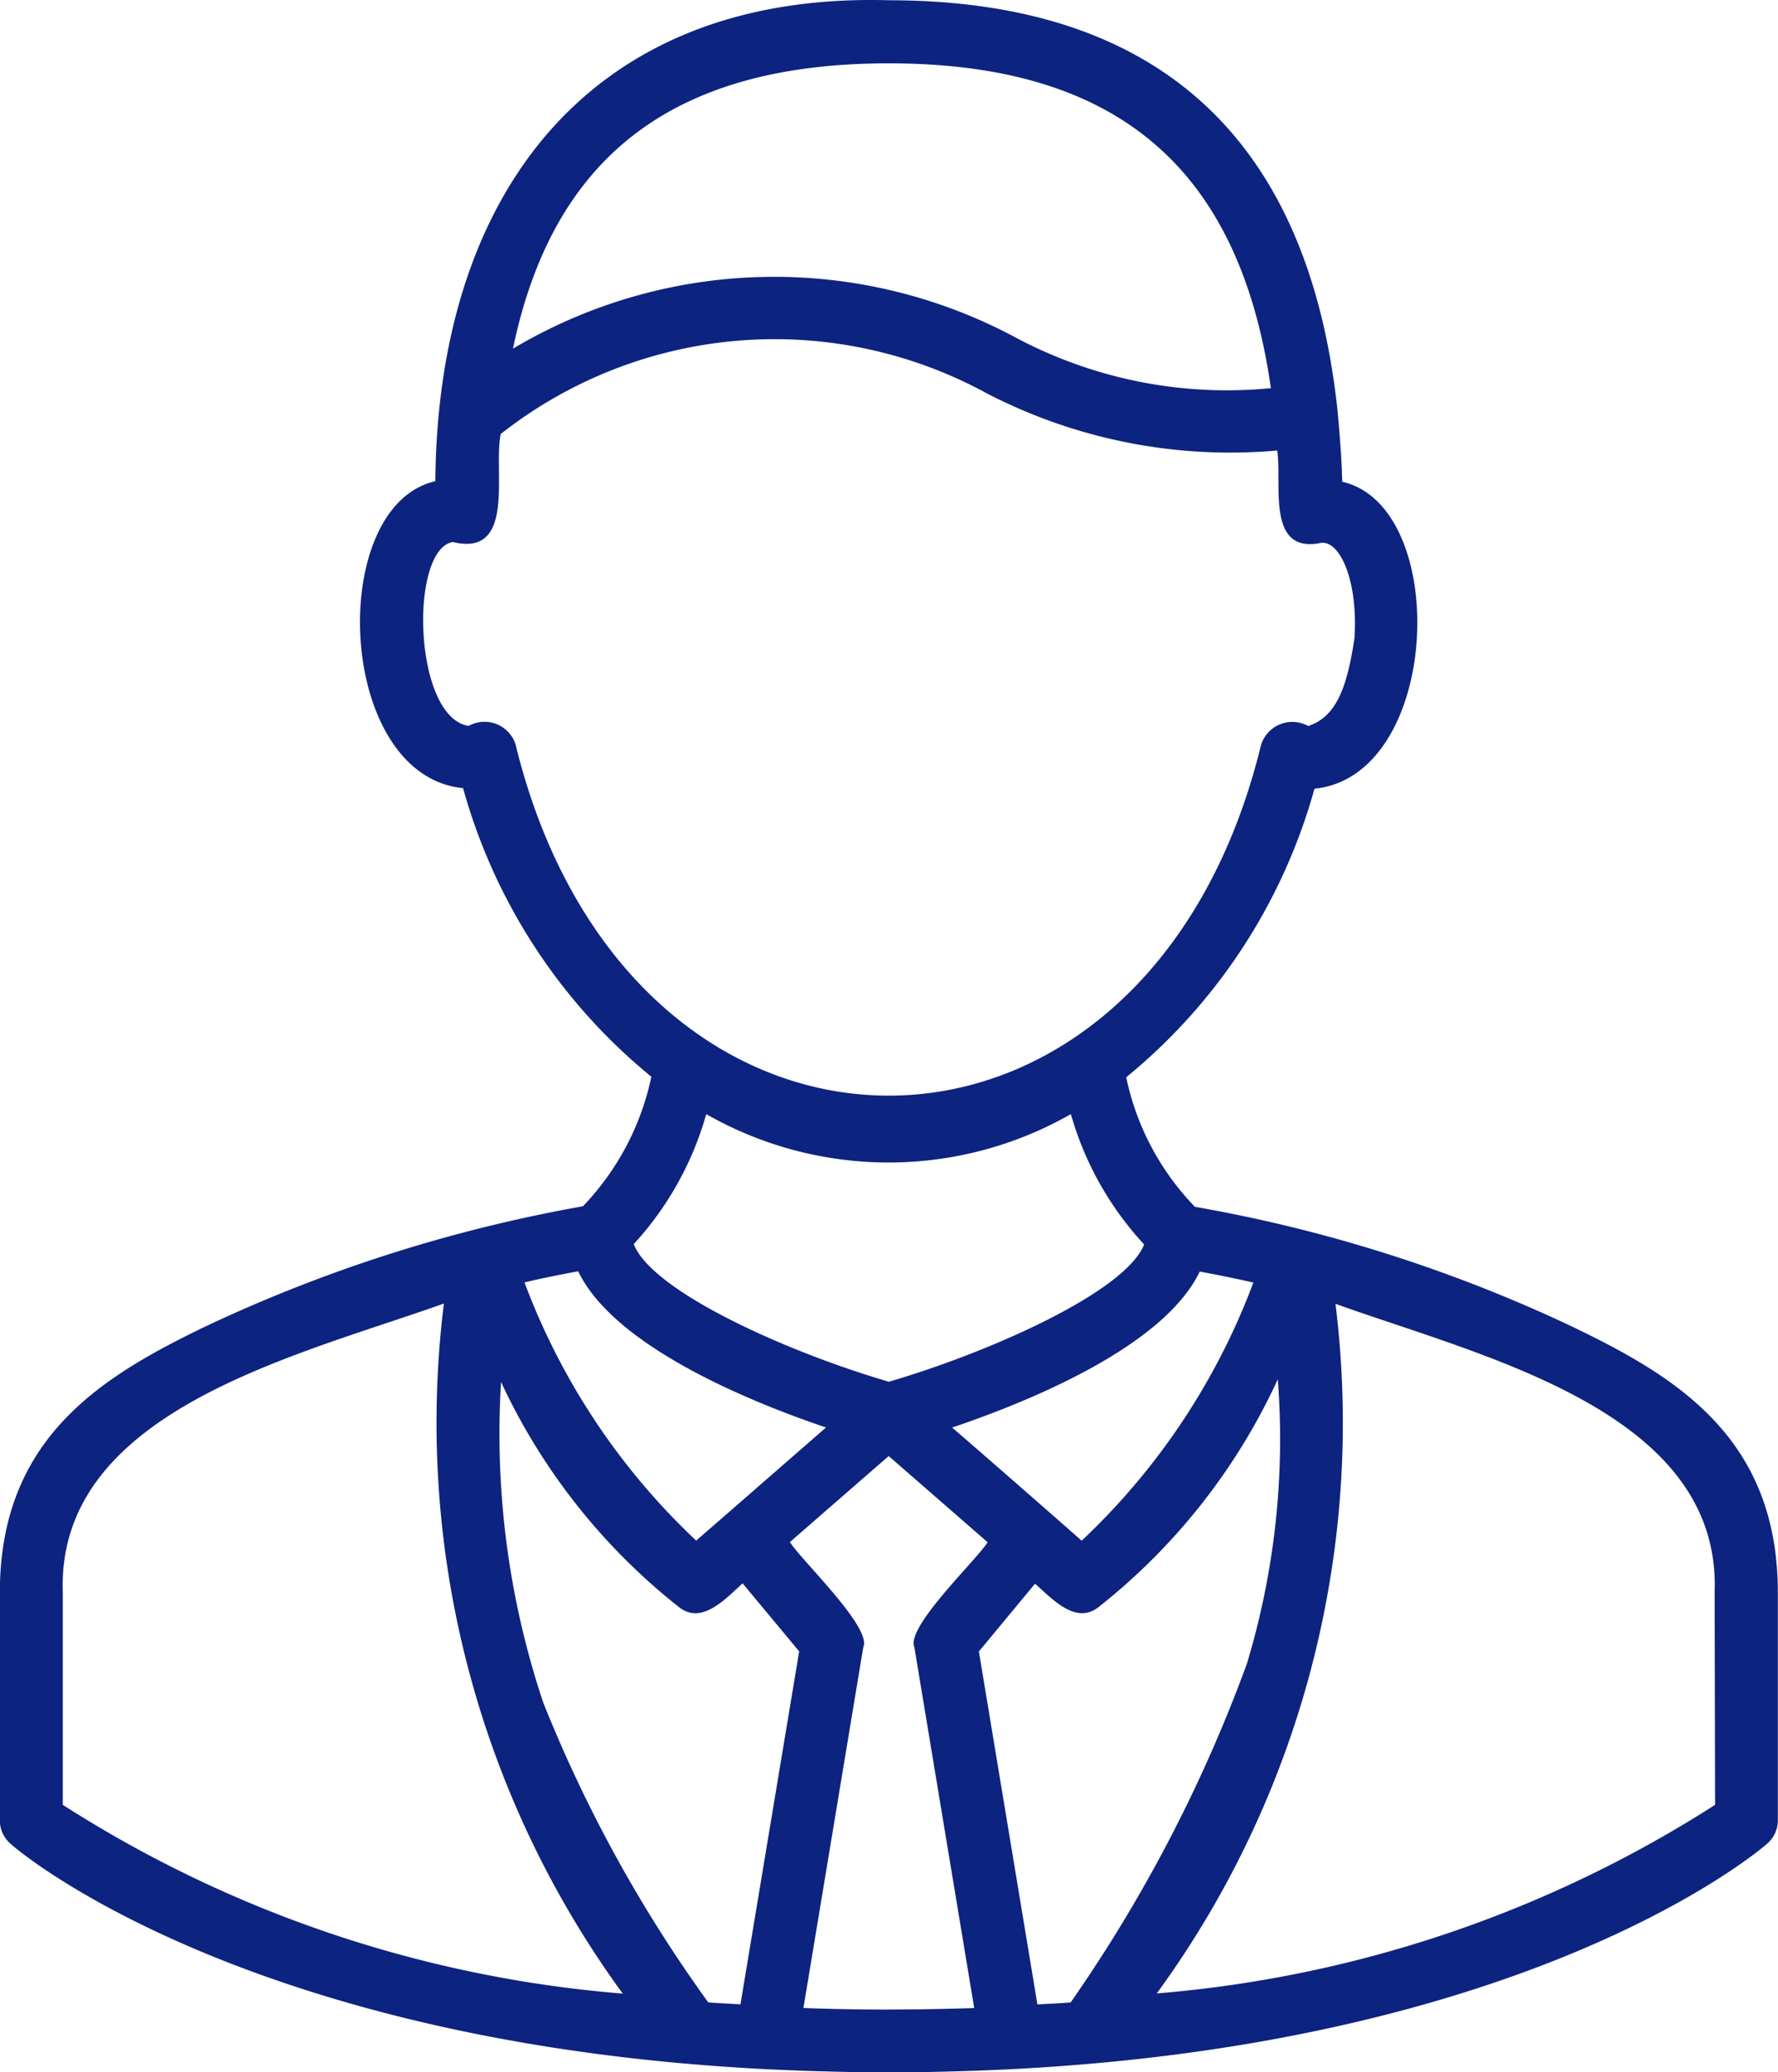 <svg xmlns="http://www.w3.org/2000/svg" width="68.646" height="80" viewBox="0 0 68.646 80">
  <g id="gerente" transform="translate(-36.339 -0.001)">
    <g id="Layer_2_00000117640412861684638250000012643185509435069362_" transform="translate(36.339 0.001)">
      <g id="Layer_1-2_00000113318264787221426470000009555253507275741877_" transform="translate(0 0)">
        <path id="manager_00000093871218133722333200000003200289818060539292_" d="M97.165,51.272a57.046,57.046,0,0,0-14.692-4.684,10.184,10.184,0,0,1-2.653-5,21.954,21.954,0,0,0,7.269-11.14c4.9-.489,5.274-10.894,1.071-11.85-.021-.921-.1-1.871-.182-2.756C86.857,5.341,81.041.011,70.647.011c-11.479-.325-17.41,7.405-17.5,18.566-4.217.957-3.842,11.365,1.071,11.85a21.944,21.944,0,0,0,7.269,11.14,10.271,10.271,0,0,1-2.642,5,57.774,57.774,0,0,0-14.682,4.692c-3.97,1.928-7.83,4.3-7.83,10.226V70.27a1.189,1.189,0,0,0,.418.91c.375.357,9.819,8.258,31.534,8.787,1.553.046,3.213.043,4.767,0,21.748-.546,31.106-8.433,31.506-8.787a1.189,1.189,0,0,0,.421-.91V61.483c0-5.931-3.863-8.3-7.819-10.212ZM77.685,77.3c-.418.036-.868.054-1.293.079l-2.26-13.625L76.3,61.137c.621.539,1.532,1.585,2.421.928a23.923,23.923,0,0,0,6.952-8.819,29.947,29.947,0,0,1-1.193,10.979,57.157,57.157,0,0,1-6.8,13.071Zm-7.027.278c-1.132,0-2.228-.021-3.3-.061l2.31-13.925c.357-.757-2.41-3.374-2.831-4.063l3.813-3.32,3.82,3.328c-.453.714-3.171,3.281-2.828,4.056l2.31,13.925C72.886,77.554,71.793,77.575,70.658,77.575ZM57.315,65.732A32.674,32.674,0,0,1,55.684,53.35a23.88,23.88,0,0,0,6.9,8.715c.893.664,1.81-.4,2.428-.939l2.182,2.624L64.927,77.375c-.411-.025-.843-.043-1.243-.075A53.7,53.7,0,0,1,57.315,65.732ZM82.666,49.09c.693.125,1.378.268,2.064.421A26.361,26.361,0,0,1,78.1,59.477c-.739-.657-4.17-3.656-5-4.367,3.1-1.05,8.183-3.156,9.558-6.02h.011ZM64.356,58.484l-1.139.989a26.331,26.331,0,0,1-6.627-9.965c.686-.168,1.378-.3,2.071-.432,1.371,2.856,6.463,4.981,9.569,6.031ZM70.647,2.446c8.8,0,13.539,4.013,14.76,12.539a17.335,17.335,0,0,1-9.847-1.95,19.723,19.723,0,0,0-19.416.425C57.7,5.984,62.4,2.446,70.647,2.446ZM56.258,28.781a1.26,1.26,0,0,0-1.825-.757c-2.142-.328-2.3-6.809-.614-7.1,2.464.6,1.553-2.763,1.853-4.17A17.1,17.1,0,0,1,74.45,15.192a20.44,20.44,0,0,0,11.2,2.2c.2,1.243-.446,3.988,1.664,3.57.736-.143,1.468,1.428,1.318,3.681-.289,1.932-.714,3.031-1.785,3.385a1.264,1.264,0,0,0-1.828.757c-4.409,18.031-24.333,18-28.764,0ZM63.606,43.01a14.2,14.2,0,0,0,14.078,0,12.36,12.36,0,0,0,2.828,5.031c-.714,1.817-5.891,4.138-9.854,5.3-3.97-1.16-9.144-3.492-9.851-5.313A12.385,12.385,0,0,0,63.606,43.01ZM38.763,61.483c-.246-7.012,8.98-9.115,14.714-11.161a37.369,37.369,0,0,0,6.905,26.639,47.085,47.085,0,0,1-21.619-7.287Zm63.793,8.191A47.059,47.059,0,0,1,81,76.954a37.354,37.354,0,0,0,6.9-26.621c5.713,2.053,14.9,4.149,14.639,11.147Z" transform="translate(-36.339 -0.001)" fill="#0d2380"/>
      </g>
    </g>
  </g>
</svg>
